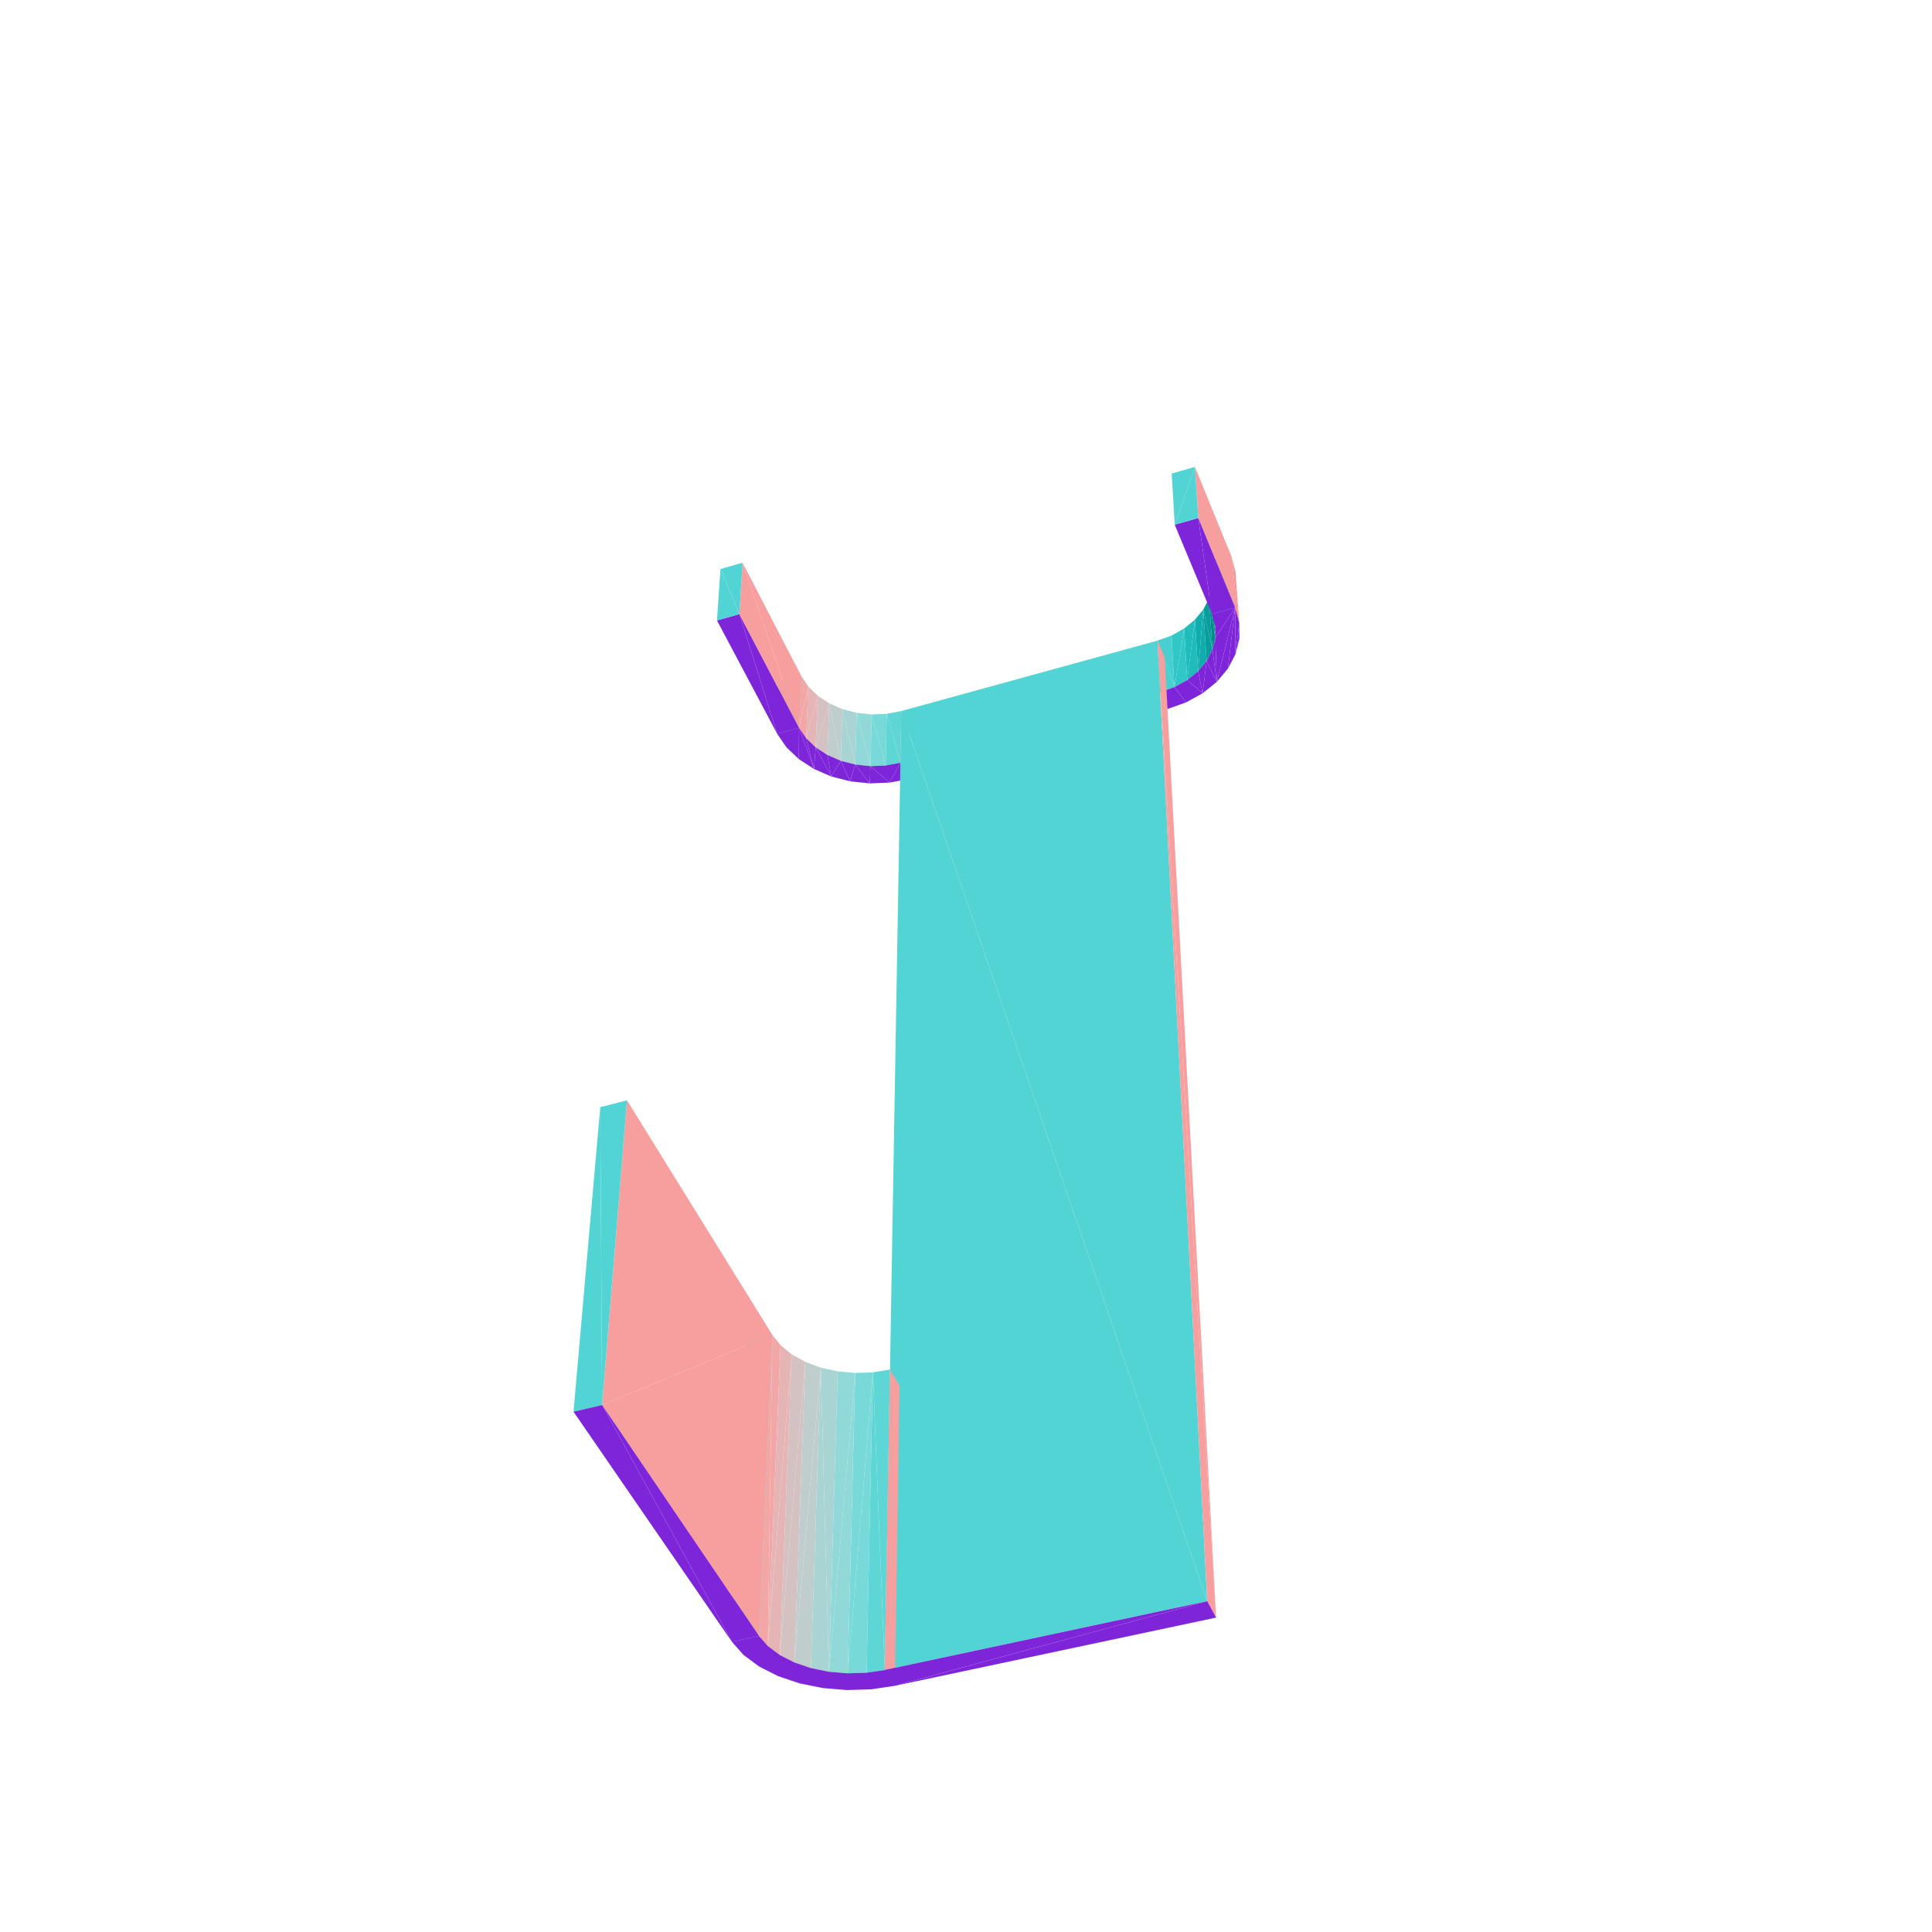 <?xml version="1.0" encoding="UTF-8"?>
<!-- Generated by jsxcad -->
<!DOCTYPE svg PUBLIC "-//W3C//DTD SVG 1.1 Tiny//EN" "http://www.w3.org/Graphics/SVG/1.1/DTD/svg11-tiny.dtd">
<svg viewBox="-250 -250 500 500" width="500" height="500" xmlns="http://www.w3.org/2000/svg"><path d="M-16.743,-65.986L-14.844,-48.405L-14.644,-61.78z" style="fill:rgb(247,158,158)"/><path d="M-24.403,-65.097L-20.792,-51.887L-20.511,-65.257z" style="fill:rgb(120,217,217)"/><path d="M-28.276,-65.512L-24.738,-51.727L-24.403,-65.097z" style="fill:rgb(145,216,216)"/><path d="M-20.511,-65.257L-16.972,-52.617L-16.743,-65.986z" style="fill:rgb(95,214,214)"/><path d="M-31.985,-66.486L-28.663,-52.142L-28.276,-65.512z" style="fill:rgb(169,212,212)"/><path d="M-35.394,-67.985L-32.424,-53.118L-31.985,-66.486z" style="fill:rgb(192,205,205)"/><path d="M-38.902,-56.592L-35.394,-67.985L-38.374,-69.955z" style="fill:rgb(212,194,194)"/><path d="M-14.844,-48.405L-16.743,-65.986L-16.972,-52.617z" style="fill:rgb(247,158,158)"/><path d="M-20.792,-51.887L-24.403,-65.097L-24.738,-51.727z" style="fill:rgb(120,217,217)"/><path d="M-24.738,-51.727L-28.276,-65.512L-28.663,-52.142z" style="fill:rgb(145,216,216)"/><path d="M-16.972,-52.617L-20.511,-65.257L-20.792,-51.887z" style="fill:rgb(95,214,214)"/><path d="M-28.663,-52.142L-31.985,-66.486L-32.424,-53.118z" style="fill:rgb(169,212,212)"/><path d="M-41.375,-58.966L-38.374,-69.955L-40.812,-72.325z" style="fill:rgb(229,181,181)"/><path d="M-24.738,-51.727L-24.899,-47.258L-19.791,-47.464zM-28.663,-52.142L-29.982,-47.793L-24.899,-47.258z" style="fill:rgb(127,37,217)"/><path d="M-32.424,-53.118L-35.394,-67.985L-35.88,-54.619z" style="fill:rgb(192,205,205)"/><path d="M-16.972,-52.617L-19.791,-47.464L-14.844,-48.405zM-32.424,-53.118L-34.855,-49.051L-29.982,-47.793z" style="fill:rgb(127,37,217)"/><path d="M-35.394,-67.985L-38.902,-56.592L-35.88,-54.619z" style="fill:rgb(212,194,194)"/><path d="M-24.738,-51.727L-19.791,-47.464L-20.792,-51.887zM-28.663,-52.142L-24.899,-47.258L-24.738,-51.727zM-20.792,-51.887L-19.791,-47.464L-16.972,-52.617z" style="fill:rgb(127,37,217)"/><path d="M-43.202,-61.654L-40.812,-72.325L-42.613,-75.009z" style="fill:rgb(242,166,166)"/><path d="M-32.424,-53.118L-29.982,-47.793L-28.663,-52.142z" style="fill:rgb(127,37,217)"/><path d="M-48.205,-73.45L-43.202,-61.654L-42.613,-75.009z" style="fill:rgb(83,212,212)"/><path d="M-38.902,-56.592L-39.337,-50.989L-34.855,-49.051zM-35.88,-54.619L-34.855,-49.051L-32.424,-53.118z" style="fill:rgb(127,37,217)"/><path d="M-38.374,-69.955L-41.375,-58.966L-38.902,-56.592z" style="fill:rgb(229,181,181)"/><path d="M-38.902,-56.592L-34.855,-49.051L-35.88,-54.619z" style="fill:rgb(127,37,217)"/><path d="M-40.812,-72.325L-43.202,-61.654L-41.375,-58.966z" style="fill:rgb(242,166,166)"/><path d="M-43.202,-61.654L-43.263,-53.539L-39.337,-50.989zM-41.375,-58.966L-39.337,-50.989L-38.902,-56.592z" style="fill:rgb(127,37,217)"/><path d="M-43.202,-61.654L-48.205,-73.45L-48.871,-60.092z" style="fill:rgb(83,212,212)"/><path d="M-43.202,-61.654L-39.337,-50.989L-41.375,-58.966zM-43.202,-61.654L-46.483,-56.61L-43.263,-53.539zM-46.483,-56.61L-43.202,-61.654L-48.871,-60.092z" style="fill:rgb(127,37,217)"/><path d="M-57.828,-104.367L-43.202,-61.654L-42.613,-75.009z" style="fill:rgb(247,158,158)"/><path d="M49.558,-84.208L53.941,-72.185L53.198,-85.521z" style="fill:rgb(72,208,208)"/><path d="M53.941,-72.185L56.468,-87.348L53.198,-85.521z" style="fill:rgb(50,199,199)"/><path d="M57.257,-74.016L59.243,-89.624L56.468,-87.348z" style="fill:rgb(32,187,187)"/><path d="M53.941,-72.185L49.558,-84.208L50.249,-70.87z" style="fill:rgb(72,208,208)"/><path d="M60.073,-76.297L61.418,-92.265L59.243,-89.624z" style="fill:rgb(17,173,173)"/><path d="M56.468,-87.348L53.941,-72.185L57.257,-74.016z" style="fill:rgb(50,199,199)"/><path d="M53.941,-72.185L52.15,-66.516L56.935,-68.214zM52.15,-66.516L53.941,-72.185L50.249,-70.87z" style="fill:rgb(127,37,217)"/><path d="M59.243,-89.624L57.257,-74.016L60.073,-76.297z" style="fill:rgb(32,187,187)"/><path d="M61.418,-92.265L63.79,-81.86L62.905,-95.175z" style="fill:rgb(7,157,157)"/><path d="M57.257,-74.016L56.935,-68.214L61.24,-70.579zM-58.649,-91.073L-48.871,-60.092L-43.202,-61.654zM53.941,-72.185L56.935,-68.214L57.257,-74.016z" style="fill:rgb(127,37,217)"/><path d="M61.418,-92.265L60.073,-76.297L62.28,-78.944z" style="fill:rgb(17,173,173)"/><path d="M62.905,-95.175L64.541,-84.936L63.642,-98.245z" style="fill:rgb(1,140,140)"/><path d="M57.257,-74.016L61.24,-70.579L60.073,-76.297zM62.28,-78.944L61.24,-70.579L64.902,-73.527z" style="fill:rgb(127,37,217)"/><path d="M63.79,-81.86L61.418,-92.265L62.28,-78.944z" style="fill:rgb(7,157,157)"/><path d="M60.073,-76.297L61.24,-70.579L62.28,-78.944z" style="fill:rgb(127,37,217)"/><path d="M-43.202,-61.654L-57.828,-104.367L-58.649,-91.073z" style="fill:rgb(247,158,158)"/><path d="M63.642,-98.245L64.497,-88.057L63.596,-101.358z" style="fill:rgb(0,122,122)"/><path d="M64.541,-84.936L62.905,-95.175L63.79,-81.86z" style="fill:rgb(1,140,140)"/><path d="M62.28,-78.944L64.902,-73.527L63.79,-81.86z" style="fill:rgb(127,37,217)"/><path d="M68.67,-106.042L70.722,-88.787L69.734,-102.086z" style="fill:rgb(251,149,149)"/><path d="M-63.545,-102.724L-58.649,-91.073L-57.828,-104.367z" style="fill:rgb(83,212,212)"/><path d="M63.79,-81.86L64.902,-73.527L64.541,-84.936zM-48.871,-60.092L-58.649,-91.073L-64.446,-89.426z" style="fill:rgb(127,37,217)"/><path d="M64.497,-88.057L63.642,-98.245L64.541,-84.936z" style="fill:rgb(0,122,122)"/><path d="M69.646,-92.752L64.902,-73.527L67.78,-76.953z" style="fill:rgb(127,37,217)"/><path d="M62.763,-104.395L69.646,-92.752L68.67,-106.042z" style="fill:rgb(83,212,212)"/><path d="M69.646,-92.752L67.78,-76.953L69.76,-80.734zM69.646,-92.752L64.541,-84.936L64.902,-73.527z" style="fill:rgb(127,37,217)"/><path d="M-58.649,-91.073L-63.545,-102.724L-64.446,-89.426z" style="fill:rgb(83,212,212)"/><path d="M70.722,-88.787L69.76,-80.734L70.757,-84.728z" style="fill:rgb(127,37,217)"/><path d="M70.722,-88.787L68.67,-106.042L69.646,-92.752z" style="fill:rgb(251,149,149)"/><path d="M69.646,-92.752L62.763,-104.395L63.653,-91.1z" style="fill:rgb(83,212,212)"/><path d="M69.646,-92.752L69.76,-80.734L70.722,-88.787zM69.646,-92.752L64.497,-88.057L64.541,-84.936zM64.497,-88.057L69.646,-92.752L63.653,-91.1z" style="fill:rgb(127,37,217)"/><path d="M68.67,-106.042L60.113,-115.936L69.646,-92.752zM60.113,-115.936L68.67,-106.042L59.254,-129.162z" style="fill:rgb(247,158,158)"/><path d="M60.113,-115.936L63.653,-91.1L69.646,-92.752z" style="fill:rgb(127,37,217)"/><path d="M54.012,-114.216L59.254,-129.162L53.241,-127.448z" style="fill:rgb(83,212,212)"/><path d="M63.653,-91.1L60.113,-115.936L54.012,-114.216z" style="fill:rgb(127,37,217)"/><path d="M59.254,-129.162L54.012,-114.216L60.113,-115.936zM-16.743,-65.986L62.432,164.372L49.558,-84.208z" style="fill:rgb(83,212,212)"/><path d="M49.558,-84.208L64.733,168.633L51.436,-79.863z" style="fill:rgb(247,158,158)"/><path d="M62.432,164.372L-16.743,-65.986L-21.004,182.184z" style="fill:rgb(83,212,212)"/><path d="M64.733,168.633L49.558,-84.208L62.432,164.372zM-19.669,104.439L-18.353,186.273L-17.192,108.617z" style="fill:rgb(247,158,158)"/><path d="M-30.608,183.048L-24.093,105.163L-28.664,105.322z" style="fill:rgb(120,217,217)"/><path d="M-35.468,182.645L-28.664,105.322L-33.215,104.91z" style="fill:rgb(145,216,216)"/><path d="M-24.093,105.163L-21.004,182.184L-19.669,104.439z" style="fill:rgb(95,214,214)"/><path d="M-37.578,103.942L-35.468,182.645L-33.215,104.91z" style="fill:rgb(169,212,212)"/><path d="M-44.422,180.237L-37.578,103.942L-41.593,102.451z" style="fill:rgb(192,205,205)"/><path d="M-48.184,178.316L-41.593,102.451L-45.109,100.491z" style="fill:rgb(212,194,194)"/><path d="M-51.273,176.004L-45.109,100.491L-47.993,98.131z" style="fill:rgb(229,181,181)"/><path d="M-50.131,95.457L-51.273,176.004L-47.993,98.131z" style="fill:rgb(242,166,166)"/><path d="M-60.577,174.906L-50.131,95.457L-56.697,97.011z" style="fill:rgb(83,212,212)"/><path d="M-18.353,186.273L-19.669,104.439L-21.004,182.184z" style="fill:rgb(247,158,158)"/><path d="M-24.093,105.163L-30.608,183.048L-25.727,182.892z" style="fill:rgb(120,217,217)"/><path d="M-28.664,105.322L-35.468,182.645L-30.608,183.048z" style="fill:rgb(145,216,216)"/><path d="M-21.004,182.184L-24.093,105.163L-25.727,182.892z" style="fill:rgb(95,214,214)"/><path d="M-35.468,182.645L-37.578,103.942L-40.13,181.697z" style="fill:rgb(169,212,212)"/><path d="M-37.578,103.942L-44.422,180.237L-40.13,181.697z" style="fill:rgb(192,205,205)"/><path d="M-41.593,102.451L-48.184,178.316L-44.422,180.237z" style="fill:rgb(212,194,194)"/><path d="M-45.109,100.491L-51.273,176.004L-48.184,178.316z" style="fill:rgb(229,181,181)"/><path d="M-51.273,176.004L-50.131,95.457L-53.569,173.382z" style="fill:rgb(242,166,166)"/><path d="M-50.131,95.457L-60.577,174.906L-53.569,173.382z" style="fill:rgb(83,212,212)"/><path d="M-30.608,183.048L-30.778,187.386L-24.465,187.186zM-35.468,182.645L-37.065,186.867L-30.778,187.386zM-21.004,182.184L-24.465,187.186L-18.353,186.273zM-40.13,181.697L-43.1,185.646L-37.065,186.867zM-30.608,183.048L-24.465,187.186L-25.727,182.892zM-35.468,182.645L-30.778,187.386L-30.608,183.048zM-25.727,182.892L-24.465,187.186L-21.004,182.184zM-40.13,181.697L-37.065,186.867L-35.468,182.645zM-48.184,178.316L-48.664,183.765L-43.1,185.646zM-44.422,180.237L-43.1,185.646L-40.13,181.697zM-48.184,178.316L-43.1,185.646L-44.422,180.237zM-53.569,173.382L-53.55,181.287L-48.664,183.765zM-51.273,176.004L-48.664,183.765L-48.184,178.316zM-53.569,173.382L-48.664,183.765L-51.273,176.004zM-53.569,173.382L-57.574,178.299L-53.55,181.287zM-18.353,186.273L62.432,164.372L-21.004,182.184zM-57.574,178.299L-53.569,173.382L-60.577,174.906z" style="fill:rgb(127,37,217)"/><path d="M-94.163,113.611L-50.131,95.457L-87.734,34.768z" style="fill:rgb(247,158,158)"/><path d="M62.432,164.372L-18.353,186.273L64.733,168.633z" style="fill:rgb(127,37,217)"/><path d="M-50.131,95.457L-94.163,113.611L-53.569,173.382z" style="fill:rgb(247,158,158)"/><path d="M-94.654,36.528L-94.163,113.611L-87.734,34.768z" style="fill:rgb(83,212,212)"/><path d="M-94.163,113.611L-60.577,174.906L-53.569,173.382z" style="fill:rgb(127,37,217)"/><path d="M-94.163,113.611L-94.654,36.528L-101.577,115.352z" style="fill:rgb(83,212,212)"/><path d="M-60.577,174.906L-94.163,113.611L-101.577,115.352z" style="fill:rgb(127,37,217)"/></svg>
